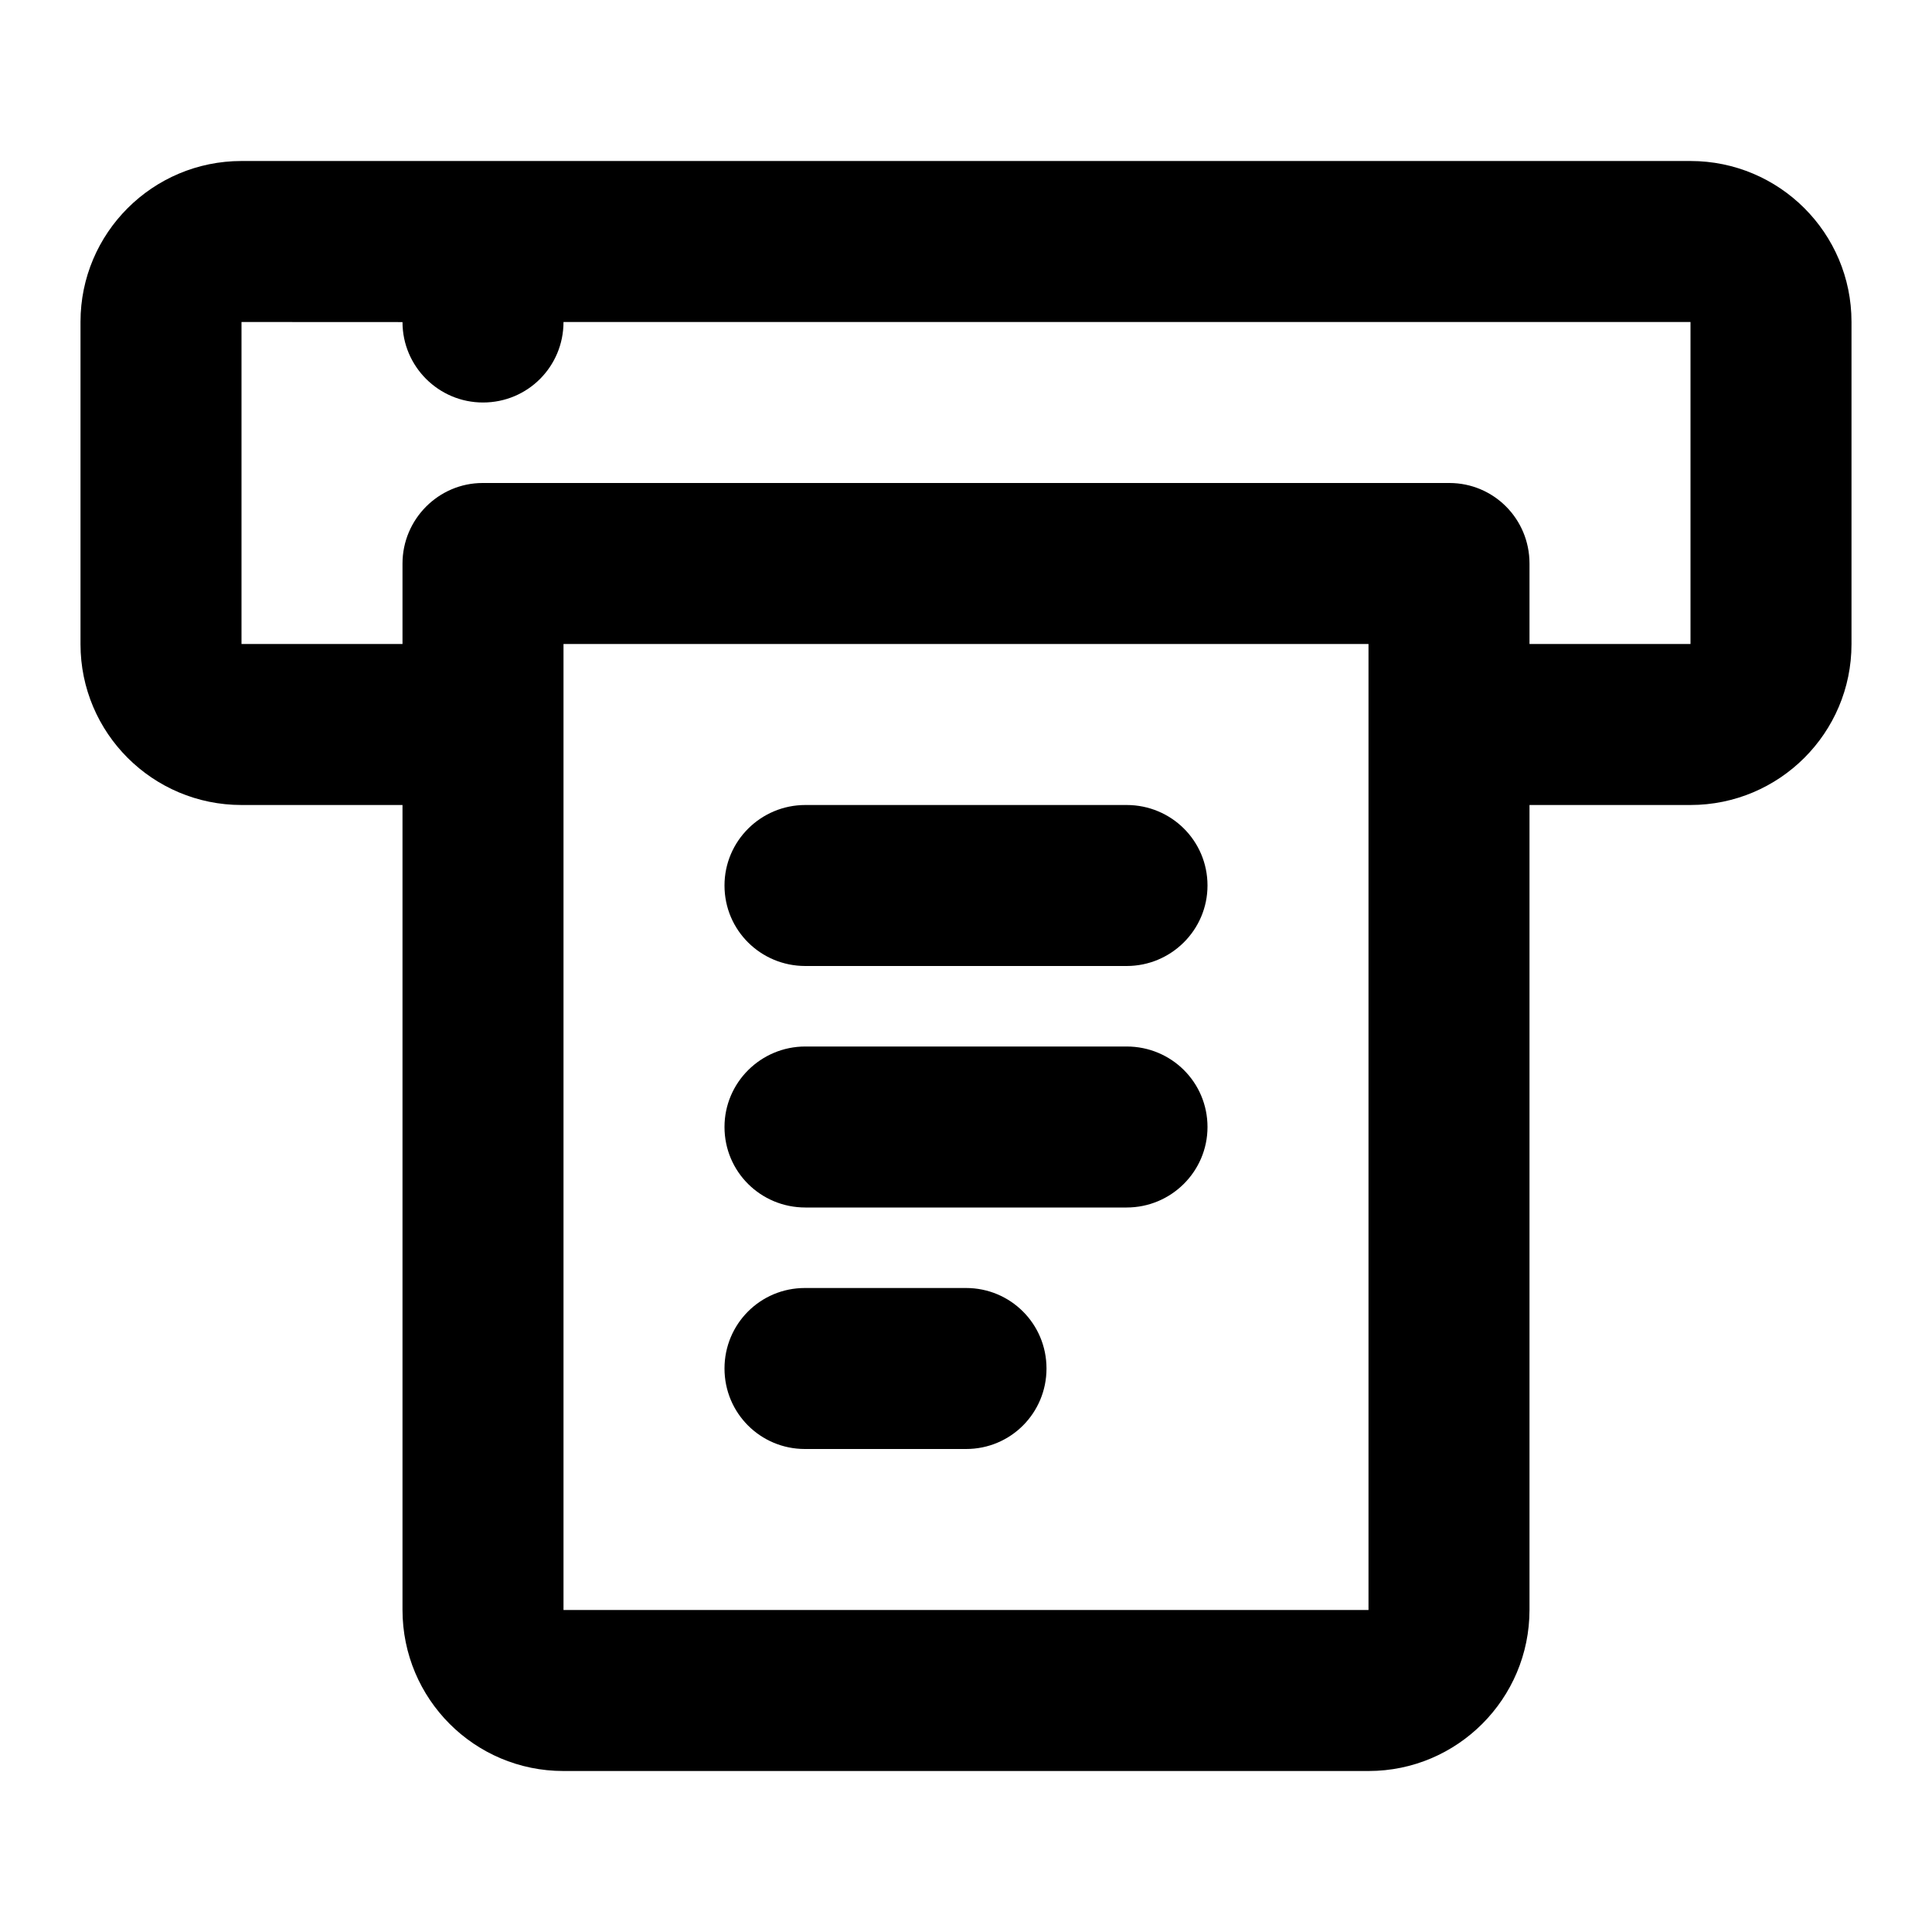 <?xml version="1.0" encoding="UTF-8"?>
<svg width="48px" height="48px" viewBox="0 0 48 48" version="1.1" xmlns="http://www.w3.org/2000/svg" xmlns:xlink="http://www.w3.org/1999/xlink">
    <!-- Generator: Sketch 49.3 (51167) - http://www.bohemiancoding.com/sketch -->
    <title>theicons.co/svg/finance-37</title>
    <desc>Created with Sketch.</desc>
    <defs></defs>
    <g id="The-Icons" stroke="none" stroke-width="1" fill="none" fill-rule="evenodd">
        <g id="v-1.5" transform="translate(-576, -2016)" fill="#000000">
            <g id="Finance-&amp;-Commerce" transform="translate(96, 1824)">
                <g id="Receipt-2" transform="translate(480, 192)">
                    <path d="M14,8 C14,9.106 13.112,10 12,10 C10.895,10 10,9.102 10,8.002 L6,8 L6,16 L10,16 L10,14.002 C10,12.896 10.9,12 11.991,12 L36.009,12 C37.108,12 38,12.889 38,14.002 L38,16 L42,16 L42,8 L14,8 Z M38,20 L38,39.996 C38,42.207 36.206,44 34.003,44 L13.997,44 C11.789,44 10,42.211 10,39.996 L10,20 L6.002,20 C3.792,20 2,18.211 2,16.004 L2,7.996 C2,5.789 3.793,4 6.002,4 L41.998,4 C44.208,4 46,5.789 46,7.996 L46,16.004 C46,18.211 44.207,20 41.998,20 L38,20 Z M14,16 L14,40 L34,40 L34,16 L14,16 Z M18,22 C18,20.895 18.902,20 20.009,20 L27.991,20 C29.101,20 30,20.888 30,22 C30,23.105 29.098,24 27.991,24 L20.009,24 C18.899,24 18,23.112 18,22 Z M18,28 C18,26.895 18.902,26 20.009,26 L27.991,26 C29.101,26 30,26.888 30,28 C30,29.105 29.098,30 27.991,30 L20.009,30 C18.899,30 18,29.112 18,28 Z M18,34 C18,32.895 18.887,32 19.998,32 L24.002,32 C25.105,32 26,32.888 26,34 C26,35.105 25.113,36 24.002,36 L19.998,36 C18.895,36 18,35.112 18,34 Z" id="Combined-Shape"></path>
                </g>
            </g>
        </g>
    </g>
</svg>